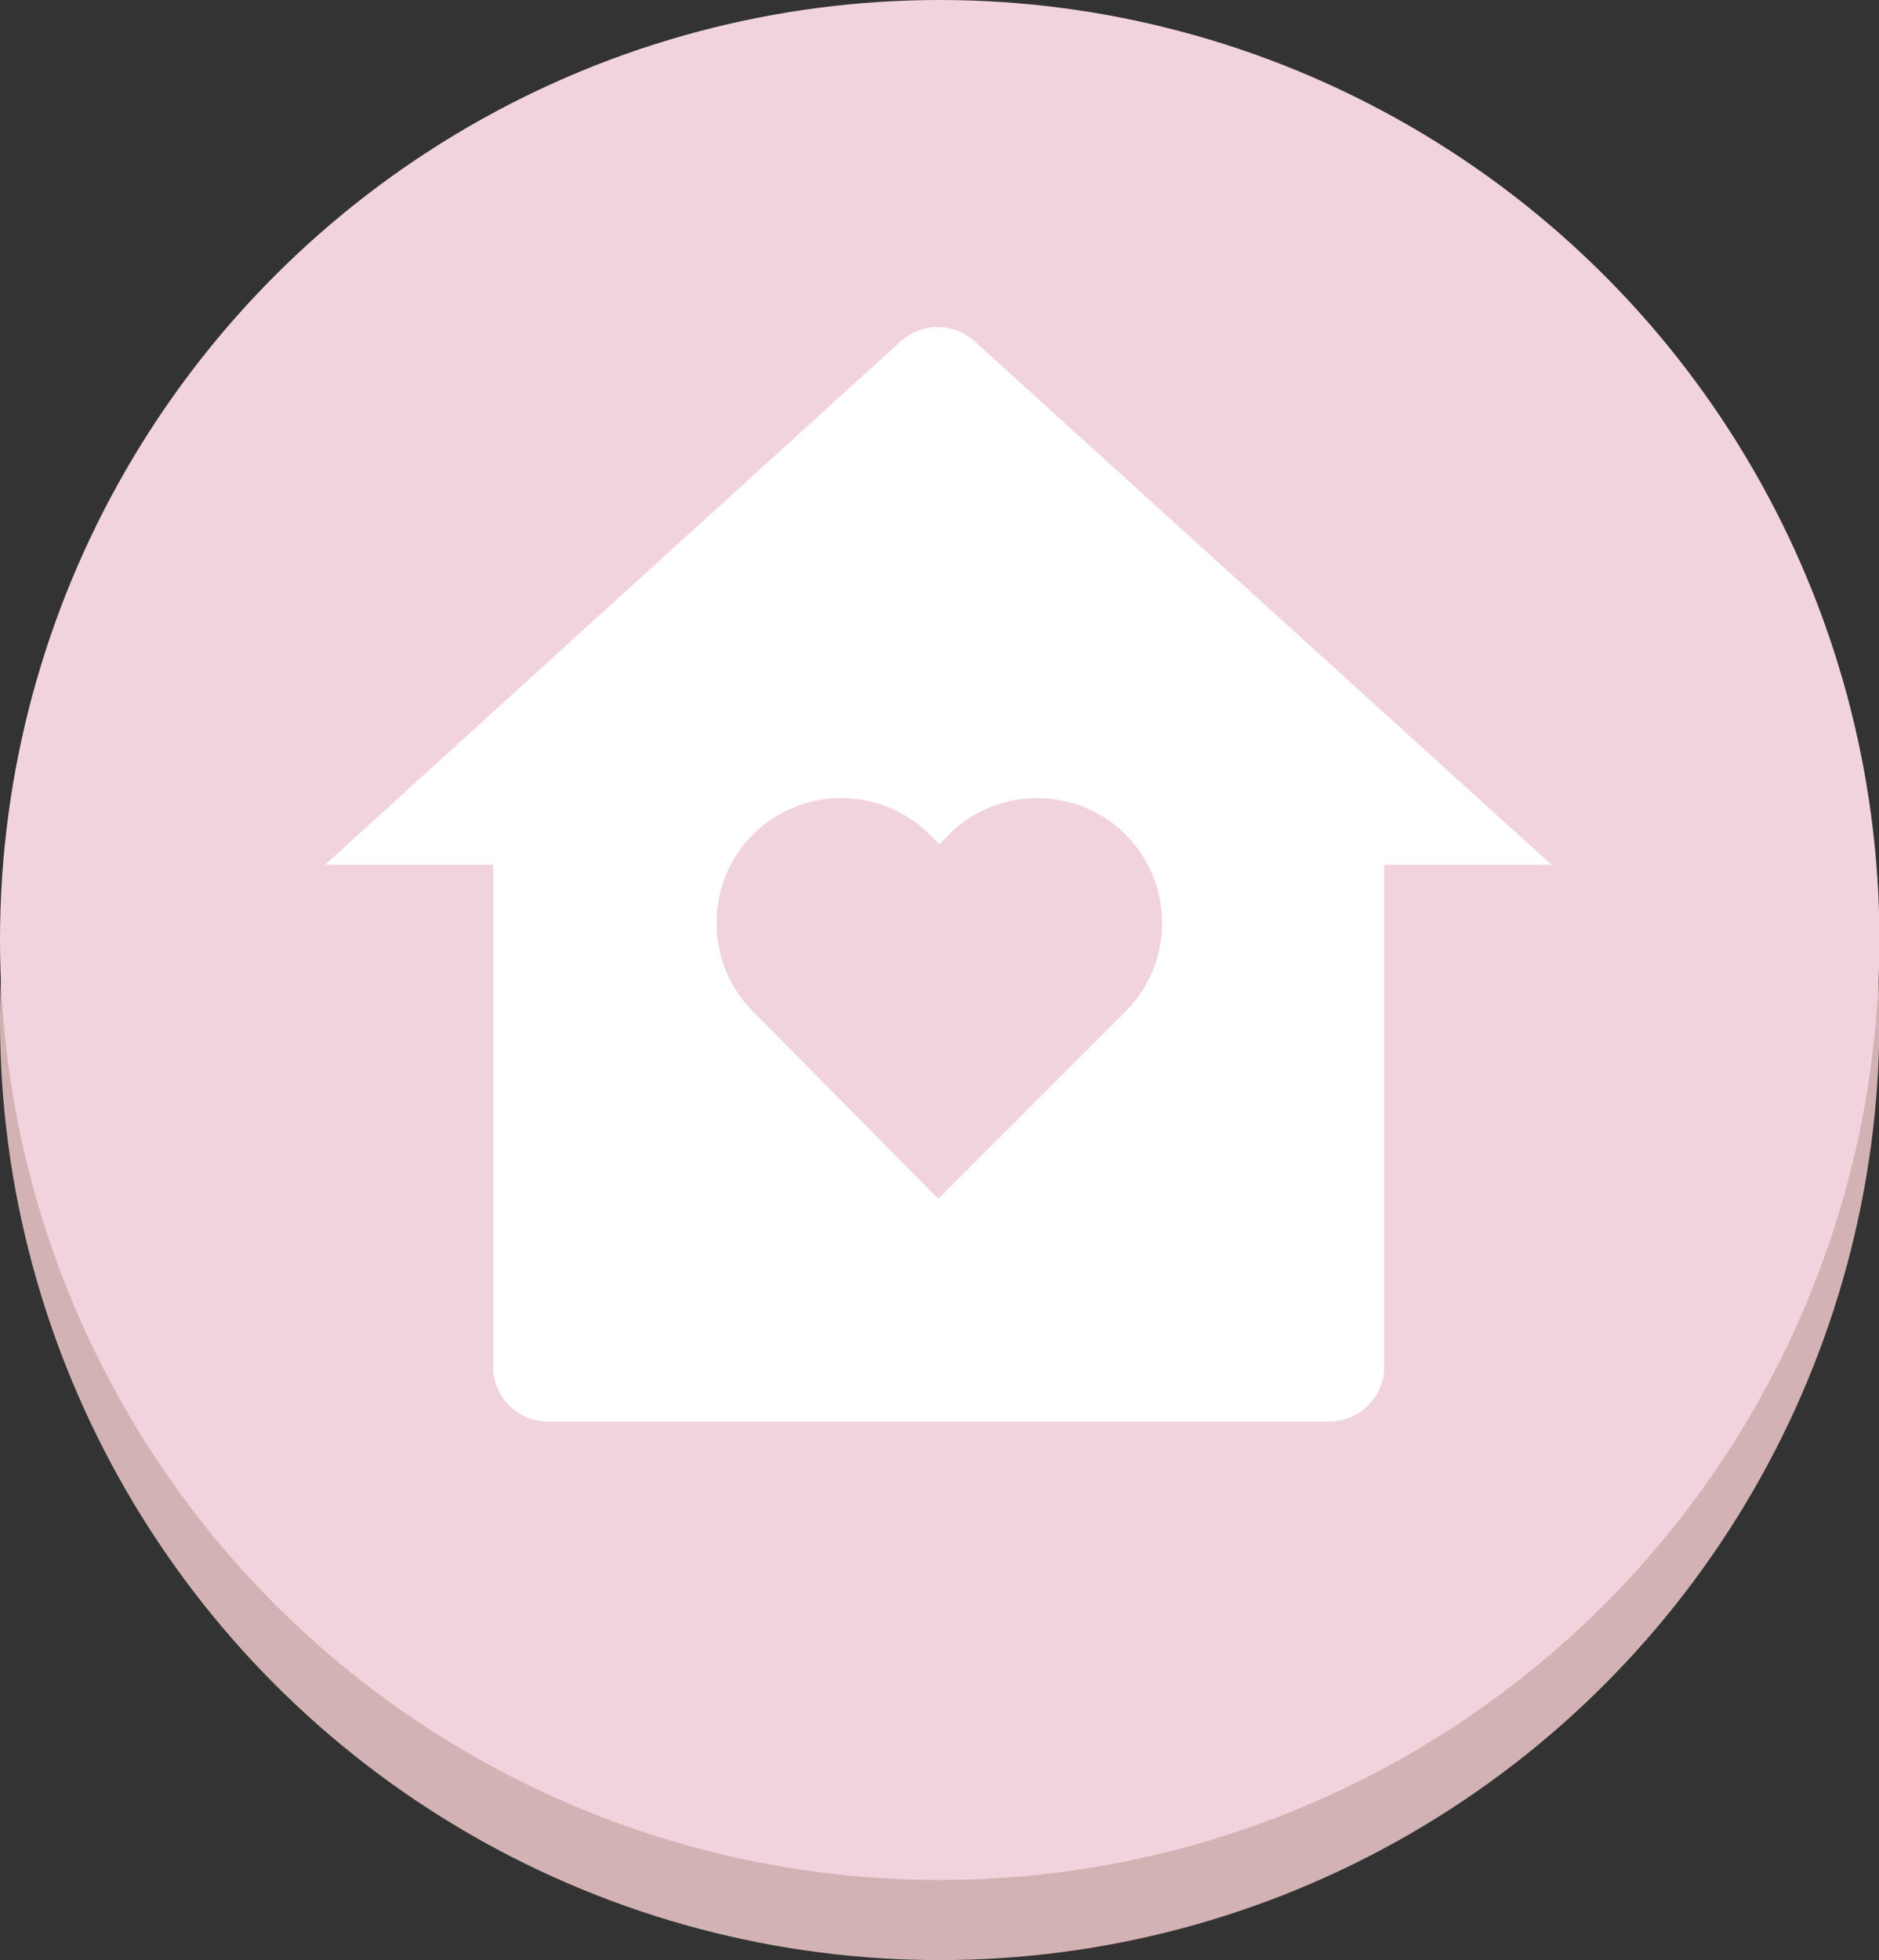 <?xml version="1.0" encoding="UTF-8"?><svg id="Calque_2" xmlns="http://www.w3.org/2000/svg" viewBox="0 0 45.27 47.21"><rect x="0" y="0" width="45.27" height="47.21" fill="#333333" stroke="none"/><g id="Calque_1-2"><g id="Home"><g><circle cx="22.64" cy="24.57" r="22.64" fill="#d2b2b2"/><circle cx="22.64" cy="22.64" r="22.64" fill="#f1d3de"/><path d="m33.35,32.91c0,.75-.61,1.33-1.33,1.33H13.21c-.75,0-1.33-.61-1.33-1.33v-12.08h-4.05l13.86-12.6c.52-.47,1.29-.47,1.8,0l13.89,12.6h-4.03v12.08Zm-10.75-4.03l4.52-4.52c1.17-1.17,1.17-3.09,0-4.26s-3.09-1.17-4.26,0l-.23.23-.23-.23c-1.17-1.17-3.09-1.17-4.26,0s-1.17,3.09,0,4.26l4.47,4.52Z" fill="#fff"/></g></g></g></svg>